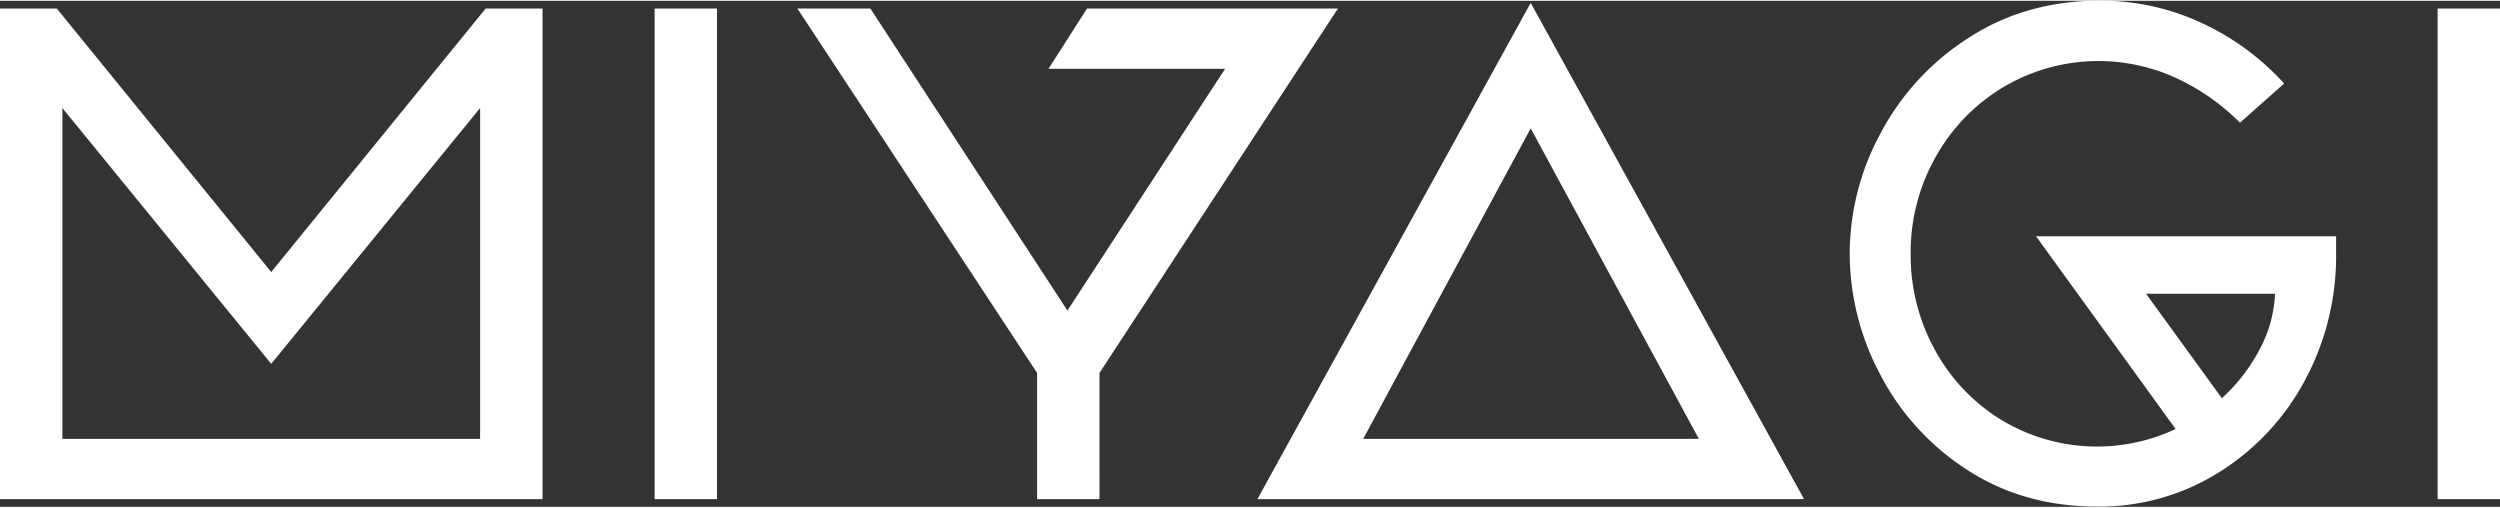 <svg xmlns="http://www.w3.org/2000/svg" viewBox="0 0 787.99 159.5" width="788" height="160"><rect x="0" y="0" width="787.99" height="159.5" fill="#333333" stroke="none"/><path fill="#fff" d="M153.09 2.43l-67.6 83.06L17.9 2.43H0v154.65h171V2.43zm-1.76 135.65H19.66V33.8l65.83 80.63 65.84-80.63v104.28zm55-135.65v154.65h19.66V2.43zm215.39 0h-79.09l-12.15 19h55.67l-49.7 76.21-62.12-95.21h-23l75.56 114.87v39.78h19.66V117.3L421.72 2.43zM482.47.66l-86.14 156.42h172.3L482.47.66zm-52.8 137.42l52.8-97.87 53 97.87zm212.08-63.86l44 60.75a58.31 58.31 0 01-54.57-2.65 58.64 58.64 0 01-21.2-22.09 61.67 61.67 0 01-7.74-30.48 61 61 0 017.85-30.49 59.24 59.24 0 0121.43-22.09 58.7 58.7 0 0154-3 69.15 69.15 0 0120.51 14.27l13.92-12.36a80.75 80.75 0 00-26.07-19.12 75.25 75.25 0 00-32-7q-23.19 0-41.2 11.6a80 80 0 00-27.83 30 80 80 0 00-9.83 38.11 81.4 81.4 0 009.61 38.1 78.8 78.8 0 0027.39 30.05q17.77 11.6 41 11.6a70.76 70.76 0 0038.44-10.83 76.71 76.71 0 0027.06-29 82.68 82.68 0 009.81-39.84v-5.53zm58.54 51l-23.86-32.88h40.65a40.23 40.23 0 01-4.64 17.12 55.1 55.1 0 01-12.11 15.79zM768.33 2.43v154.64h19.66V2.43h-19.66z"/></svg>

